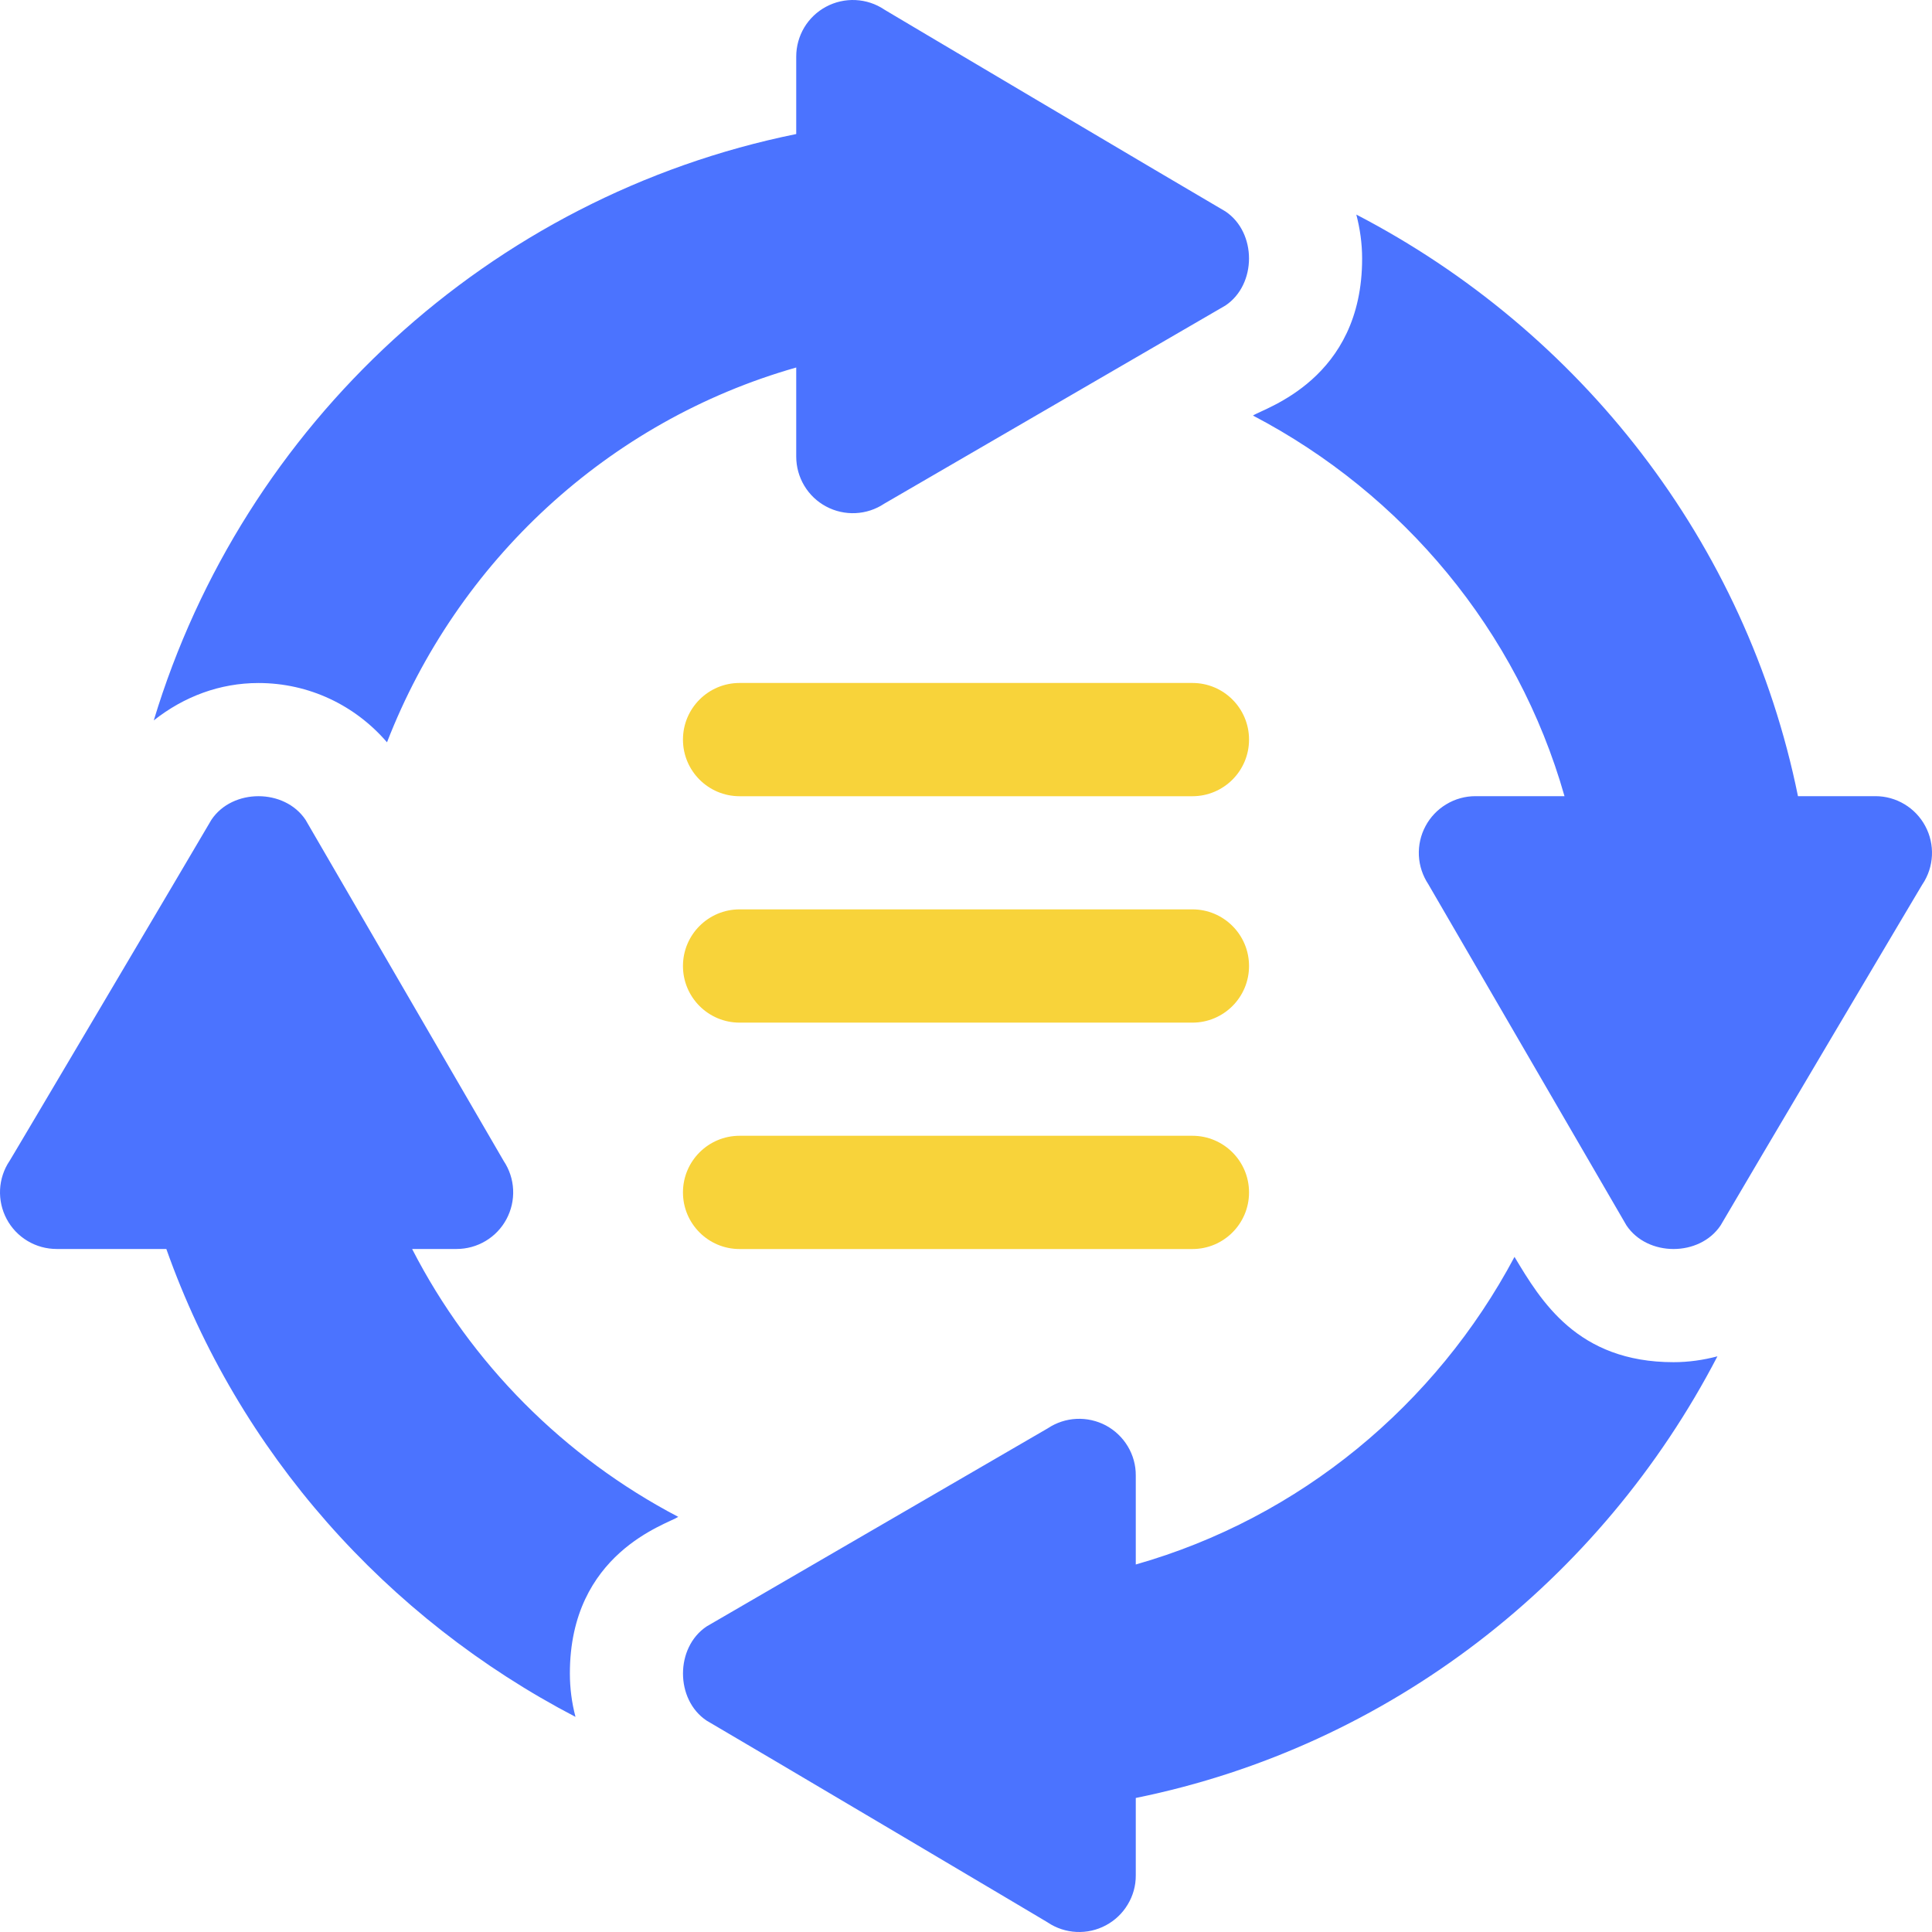 <svg width="32" height="32" viewBox="0 0 32 32" fill="none" xmlns="http://www.w3.org/2000/svg">
<g id="Frame" clip-path="url(#clip0_12257_4306)">
<g id="Group">
<path id="Vector" d="M12.25 13.188H19.75C20.268 13.188 20.688 12.768 20.688 12.25C20.688 11.732 20.268 11.312 19.75 11.312H12.25C11.732 11.312 11.312 11.732 11.312 12.25C11.312 12.768 11.732 13.188 12.25 13.188ZM12.25 16.938H19.75C20.268 16.938 20.688 16.518 20.688 16C20.688 15.482 20.268 15.062 19.75 15.062H12.25C11.732 15.062 11.312 15.482 11.312 16C11.312 16.518 11.732 16.938 12.25 16.938ZM12.25 20.688H19.75C20.268 20.688 20.688 20.268 20.688 19.75C20.688 19.232 20.268 18.812 19.75 18.812H12.25C11.732 18.812 11.312 19.232 11.312 19.75C11.312 20.268 11.732 20.688 12.25 20.688Z" fill="#F8D33A"/>
<path id="Vector_2" d="M20.753 6.883C23.235 8.181 25.133 10.442 25.913 13.187H24.438C24.268 13.187 24.101 13.233 23.956 13.321C23.81 13.408 23.691 13.533 23.611 13.683C23.531 13.832 23.493 14.001 23.501 14.17C23.509 14.34 23.564 14.504 23.657 14.645C23.768 14.835 27.152 20.663 26.939 20.296C27.287 20.818 28.151 20.818 28.499 20.296C28.856 19.681 31.965 14.434 31.843 14.645C31.937 14.504 31.991 14.34 31.999 14.17C32.007 14.001 31.969 13.832 31.889 13.683C31.809 13.533 31.69 13.408 31.545 13.321C31.399 13.233 31.233 13.187 31.063 13.187H29.78C28.925 8.975 26.17 5.478 22.465 3.554C22.526 3.789 22.561 4.032 22.561 4.281C22.564 6.287 20.941 6.758 20.753 6.883ZM14.645 0.157C14.504 0.063 14.34 0.009 14.17 0.001C14.001 -0.007 13.832 0.031 13.683 0.111C13.533 0.191 13.408 0.31 13.321 0.455C13.234 0.601 13.188 0.768 13.188 0.937V2.22C8.105 3.252 4.029 7.029 2.547 11.932C3.048 11.536 3.643 11.313 4.281 11.313C5.122 11.313 5.886 11.685 6.41 12.295C7.571 9.302 10.068 6.974 13.188 6.087V7.562C13.188 7.732 13.234 7.899 13.321 8.044C13.408 8.19 13.533 8.309 13.683 8.389C13.832 8.469 14.001 8.507 14.17 8.499C14.34 8.491 14.504 8.437 14.645 8.343C14.835 8.232 20.663 4.848 20.296 5.061C20.818 4.713 20.818 3.849 20.296 3.501C19.681 3.144 14.434 0.035 14.645 0.157ZM0.111 20.192C0.191 20.342 0.31 20.467 0.456 20.554C0.601 20.641 0.768 20.687 0.938 20.687H2.755C3.948 24.057 6.401 26.805 9.532 28.437C9.47 28.202 9.439 27.961 9.439 27.719C9.437 25.721 11.046 25.248 11.234 25.124C9.346 24.135 7.8 22.585 6.826 20.687H7.563C7.732 20.687 7.899 20.641 8.044 20.554C8.19 20.467 8.309 20.342 8.389 20.192C8.469 20.042 8.507 19.874 8.499 19.704C8.491 19.535 8.437 19.371 8.343 19.23C8.232 19.04 4.848 13.212 5.061 13.579C4.713 13.057 3.849 13.057 3.501 13.579C3.254 14.004 -0.045 19.578 0.157 19.23C0.063 19.371 0.009 19.535 0.001 19.704C-0.007 19.874 0.031 20.042 0.111 20.192ZM18.812 24.437C18.813 24.268 18.767 24.101 18.679 23.955C18.592 23.81 18.467 23.691 18.317 23.61C18.168 23.531 17.999 23.493 17.83 23.501C17.66 23.509 17.496 23.563 17.355 23.657C17.165 23.767 11.337 27.152 11.704 26.939C11.182 27.287 11.182 28.151 11.704 28.499C12.319 28.856 17.566 31.965 17.355 31.843C17.496 31.937 17.66 31.991 17.83 31.999C17.999 32.007 18.168 31.969 18.317 31.889C18.467 31.809 18.592 31.69 18.679 31.544C18.767 31.399 18.813 31.232 18.812 31.063V29.78C23.025 28.925 26.521 26.17 28.446 22.465C28.211 22.527 27.968 22.562 27.719 22.562C26.126 22.562 25.523 21.548 25.085 20.818C23.782 23.268 21.534 25.139 18.812 25.913V24.437Z" fill="#4B73FF"/>
</g>
</g>
<defs>
<clipPath id="clip0_12257_4306">
<rect width="32" height="32" fill="white"/>
</clipPath>
</defs>
</svg>
